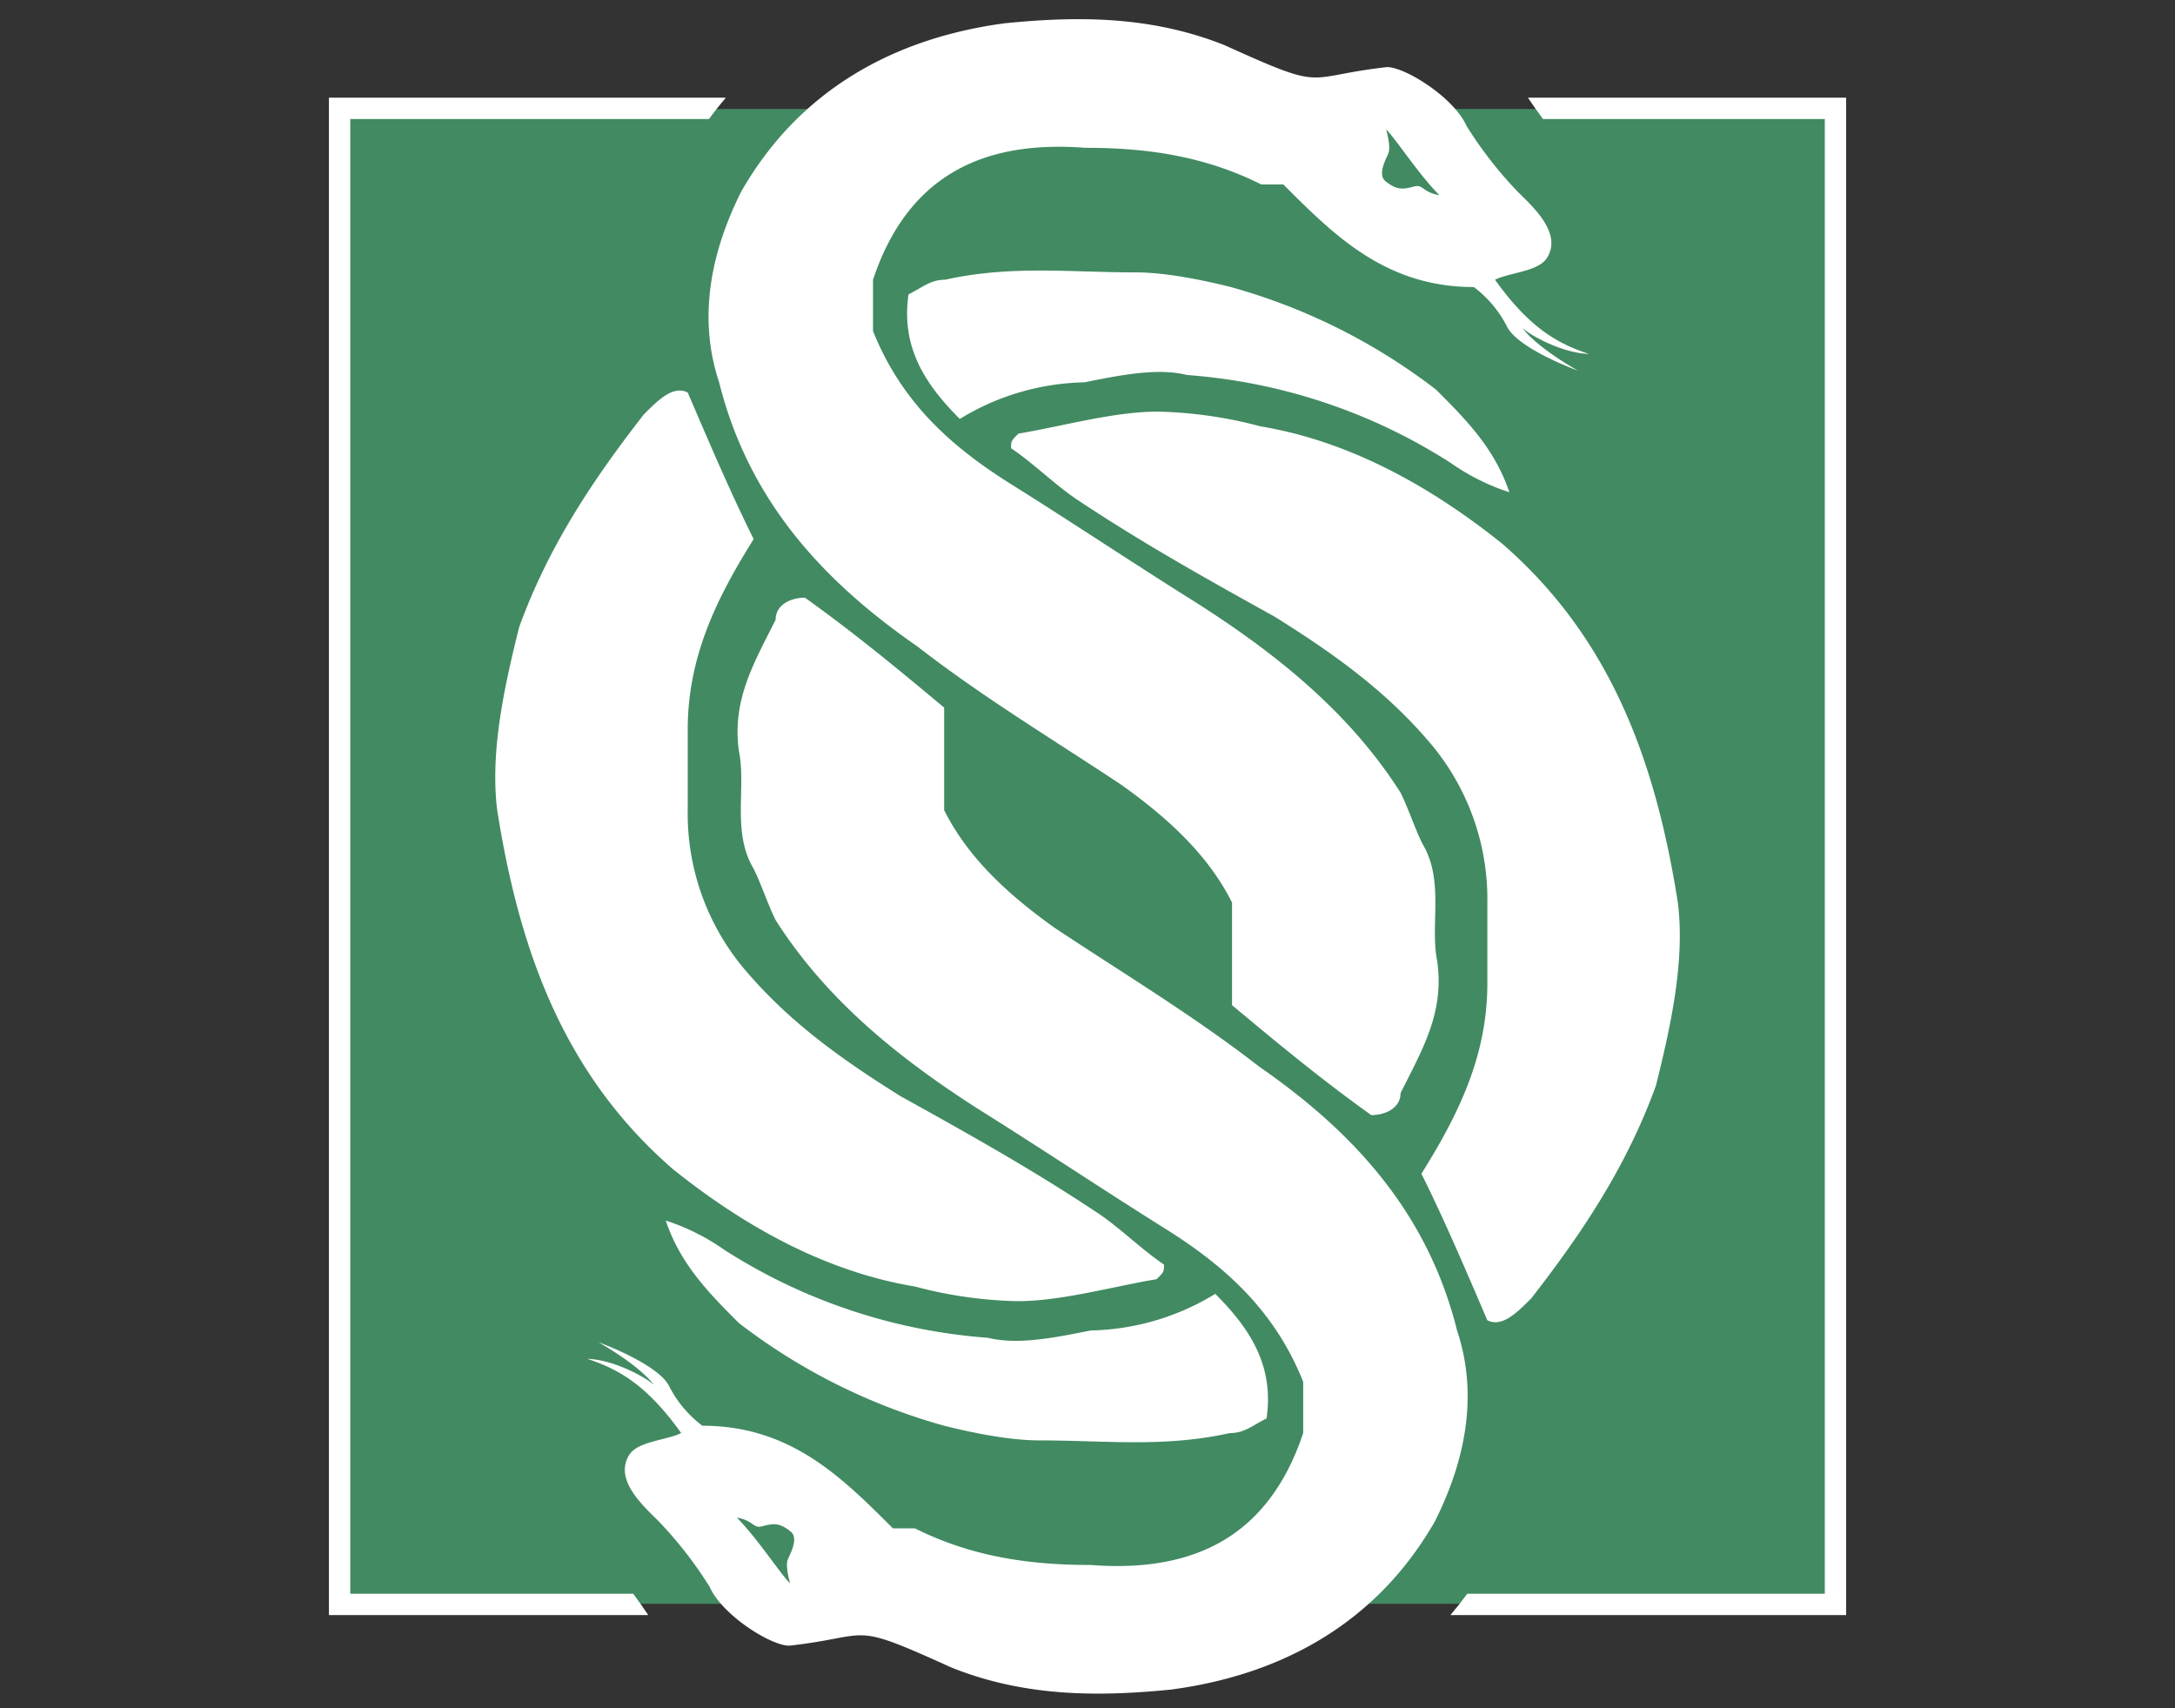 <svg xmlns="http://www.w3.org/2000/svg" viewBox="0 0 407.455 320">
  <rect x="0" y="0" width="407.455" height="320" fill="#333333" stroke="none"/>
  <title>rank-infamy-colour</title>
  <g id="Layer_2" data-name="Layer 2">
    <g id="Layer_1-2" data-name="Layer 1">
      <g>
        <polygon points="344.042 20.416 63.413 20.416 63.413 300.416 343.413 300.416 343.413 218.754 344.042 218.752 344.042 20.416" style="fill: #428a62"/>
        <g>
          <path d="M189.413,83.967c0-1.373,0-1.373,1.373-2.745,8.236-1.373,17.844-4.118,26.08-4.118A81.011,81.011,0,0,1,236.083,79.849c16.471,2.745,31.57,10.981,45.297,21.962,20.589,17.844,28.825,41.179,32.943,67.259,1.373,10.981-1.373,23.335-4.118,34.316-5.491,15.099-13.726,27.453-23.335,39.806-2.745,2.745-5.49,5.49-8.236,4.118-4.118-9.608-8.236-19.217-12.354-27.452,6.863-10.981,12.354-21.962,12.354-35.688V169.07a45.224,45.224,0,0,0-10.981-30.198c-8.236-9.608-17.844-16.471-28.825-23.335-12.354-6.863-24.707-13.726-37.061-21.962-4.118-2.745-8.236-6.863-12.354-9.608Z" style="fill: #fff"/>
          <path d="M282.752,92.203h0a41.096,41.096,0,0,1-10.981-5.49,105.803,105.803,0,0,0-49.414-16.471c-5.49-1.373-12.354,0-19.217,1.373A46.273,46.273,0,0,0,179.805,78.476c-6.863-6.863-10.981-13.726-9.608-23.335,2.745-1.373,4.118-2.745,6.863-2.745,12.354-2.745,23.335-1.373,35.688-1.373,5.49,0,12.354,1.373,17.844,2.745a112.326,112.326,0,0,1,38.433,19.217c5.49,5.49,10.981,10.981,13.726,19.217Z" style="fill: #fff"/>
          <path d="M176.878,151.762c4.118,8.236,10.981,15.099,20.589,21.962,12.354,8.236,26.08,16.471,38.433,26.08,17.844,12.354,31.57,27.452,37.061,49.414,4.118,12.354,1.373,24.707-4.118,35.688-10.981,19.217-28.825,28.825-49.414,31.57-13.726,1.373-27.452,1.373-41.179-4.118-19.39-8.781-14.472-5.912-30.198-4.118-3.049.348-12.654-5.483-15.099-10.981a75.435,75.435,0,0,0-9.608-12.354c-2.745-2.745-8.377-7.683-5.49-12.354,1.614-2.611,7.01-2.745,9.755-4.118-6.453-9.049-11.781-11.986-17.569-13.895,4.867.117,10.989,3.465,12.414,4.855,0,0-1.912-3.102-10.334-7.974,0,0,11.187,4.05,13.253,8.262a21.311,21.311,0,0,0,6.206,7.38c16.471,0,26.08,9.608,35.688,19.217h4.118c10.981,5.49,21.962,6.863,32.943,6.863,17.844,1.373,32.943-4.118,39.806-24.707v-9.608c-5.49-13.726-15.099-21.962-26.08-28.825s-23.335-15.099-34.316-21.962c-15.099-9.608-28.825-20.589-38.433-35.688-1.373-2.745-2.745-6.863-4.118-9.608-4.118-6.863-1.373-15.099-2.745-21.962-1.373-9.608,2.745-16.471,6.863-24.707,0-2.745,2.745-4.118,5.49-4.118,9.608,6.863,17.844,13.726,26.08,20.589v19.217ZM148.139,286.899c-2.032-1.631-3.114-1.611-5.337-1.008-1.761.478-1.57-1.076-4.775-1.623,3.843,3.843,8.045,10.384,9.966,12.305-.498-2.028-.785-3.606-.361-4.578C148.087,290.955,149.638,288.101,148.139,286.899Z" style="fill: #fff"/>
          <path d="M218.056,236.865c0,1.373,0,1.373-1.373,2.745-8.236,1.373-17.844,4.118-26.08,4.118a81.011,81.011,0,0,1-19.217-2.745c-16.471-2.745-31.57-10.981-45.297-21.962-20.589-17.844-28.825-41.179-32.943-67.259-1.373-10.981,1.373-23.335,4.118-34.316,5.491-15.099,13.726-27.452,23.335-39.806,2.745-2.745,5.49-5.49,8.236-4.118,4.118,9.608,8.236,19.217,12.354,27.452-6.863,10.981-12.354,21.962-12.354,35.688v15.099a45.224,45.224,0,0,0,10.981,30.198c8.236,9.608,17.844,16.471,28.825,23.335,12.354,6.863,24.707,13.726,37.061,21.962,4.118,2.745,8.236,6.863,12.354,9.608Z" style="fill: #fff"/>
          <path d="M124.718,228.629h0a41.097,41.097,0,0,1,10.981,5.49,105.803,105.803,0,0,0,49.414,16.471c5.49,1.373,12.354,0,19.217-1.373a46.273,46.273,0,0,0,23.335-6.863c6.863,6.863,10.981,13.726,9.608,23.335-2.745,1.373-4.118,2.745-6.863,2.745-12.354,2.745-23.335,1.373-35.688,1.373-5.49,0-12.354-1.373-17.844-2.745a112.326,112.326,0,0,1-38.433-19.217c-5.49-5.49-10.981-10.981-13.726-19.217Z" style="fill: #fff"/>
          <path d="M230.803,169.07c-4.118-8.236-10.981-15.099-20.589-21.962-12.354-8.236-26.08-16.471-38.433-26.08-17.844-12.354-31.57-27.452-37.061-49.414-4.118-12.354-1.373-24.707,4.118-35.688,10.981-19.217,28.825-28.825,49.414-31.57C201.978,2.982,215.704,2.982,229.43,8.473c19.39,8.781,14.472,5.912,30.198,4.118,3.049-.348,12.654,5.483,15.099,10.981A75.436,75.436,0,0,0,284.335,35.925c2.745,2.745,8.377,7.683,5.49,12.354-1.614,2.611-7.01,2.745-9.755,4.118,6.453,9.049,11.781,11.986,17.569,13.895-4.867-.117-10.989-3.465-12.414-4.855,0,0,1.912,3.102,10.334,7.974,0,0-11.187-4.05-13.253-8.262a21.311,21.311,0,0,0-6.206-7.38c-16.471,0-26.08-9.608-35.688-19.217h-4.118c-10.981-5.49-21.962-6.863-32.943-6.863-17.844-1.373-32.943,4.118-39.806,24.707v9.608c5.49,13.726,15.099,21.962,26.08,28.825s23.335,15.099,34.316,21.962c15.099,9.608,28.825,20.589,38.433,35.688,1.373,2.745,2.745,6.863,4.118,9.608,4.118,6.863,1.373,15.099,2.745,21.962,1.373,9.608-2.745,16.471-6.863,24.707,0,2.745-2.745,4.118-5.49,4.118-9.608-6.863-17.844-13.726-26.08-20.589V169.07ZM259.541,33.933c2.032,1.631,3.114,1.611,5.337,1.008,1.761-.478,1.57,1.076,4.775,1.623-3.843-3.843-8.045-10.384-9.966-12.305.498,2.028.785,3.606.361,4.578C259.594,29.876,258.042,32.73,259.541,33.933Z" style="fill: #fff"/>
        </g>
        <g>
          <path d="M118.625,298.531H65.619V22.3H132.806q1.518-2.068,3.162-4H61.619V302.531h59.822C120.506,301.142,119.59,299.814,118.625,298.531Z" style="fill: #fff"/>
          <path d="M286.24,18.3c.935,1.39,1.851,2.717,2.815,4h52.795V298.531H274.874q-1.518,2.068-3.162,4h74.138V18.3Z" style="fill: #fff"/>
        </g>
      </g>
    </g>
  </g>
</svg>

